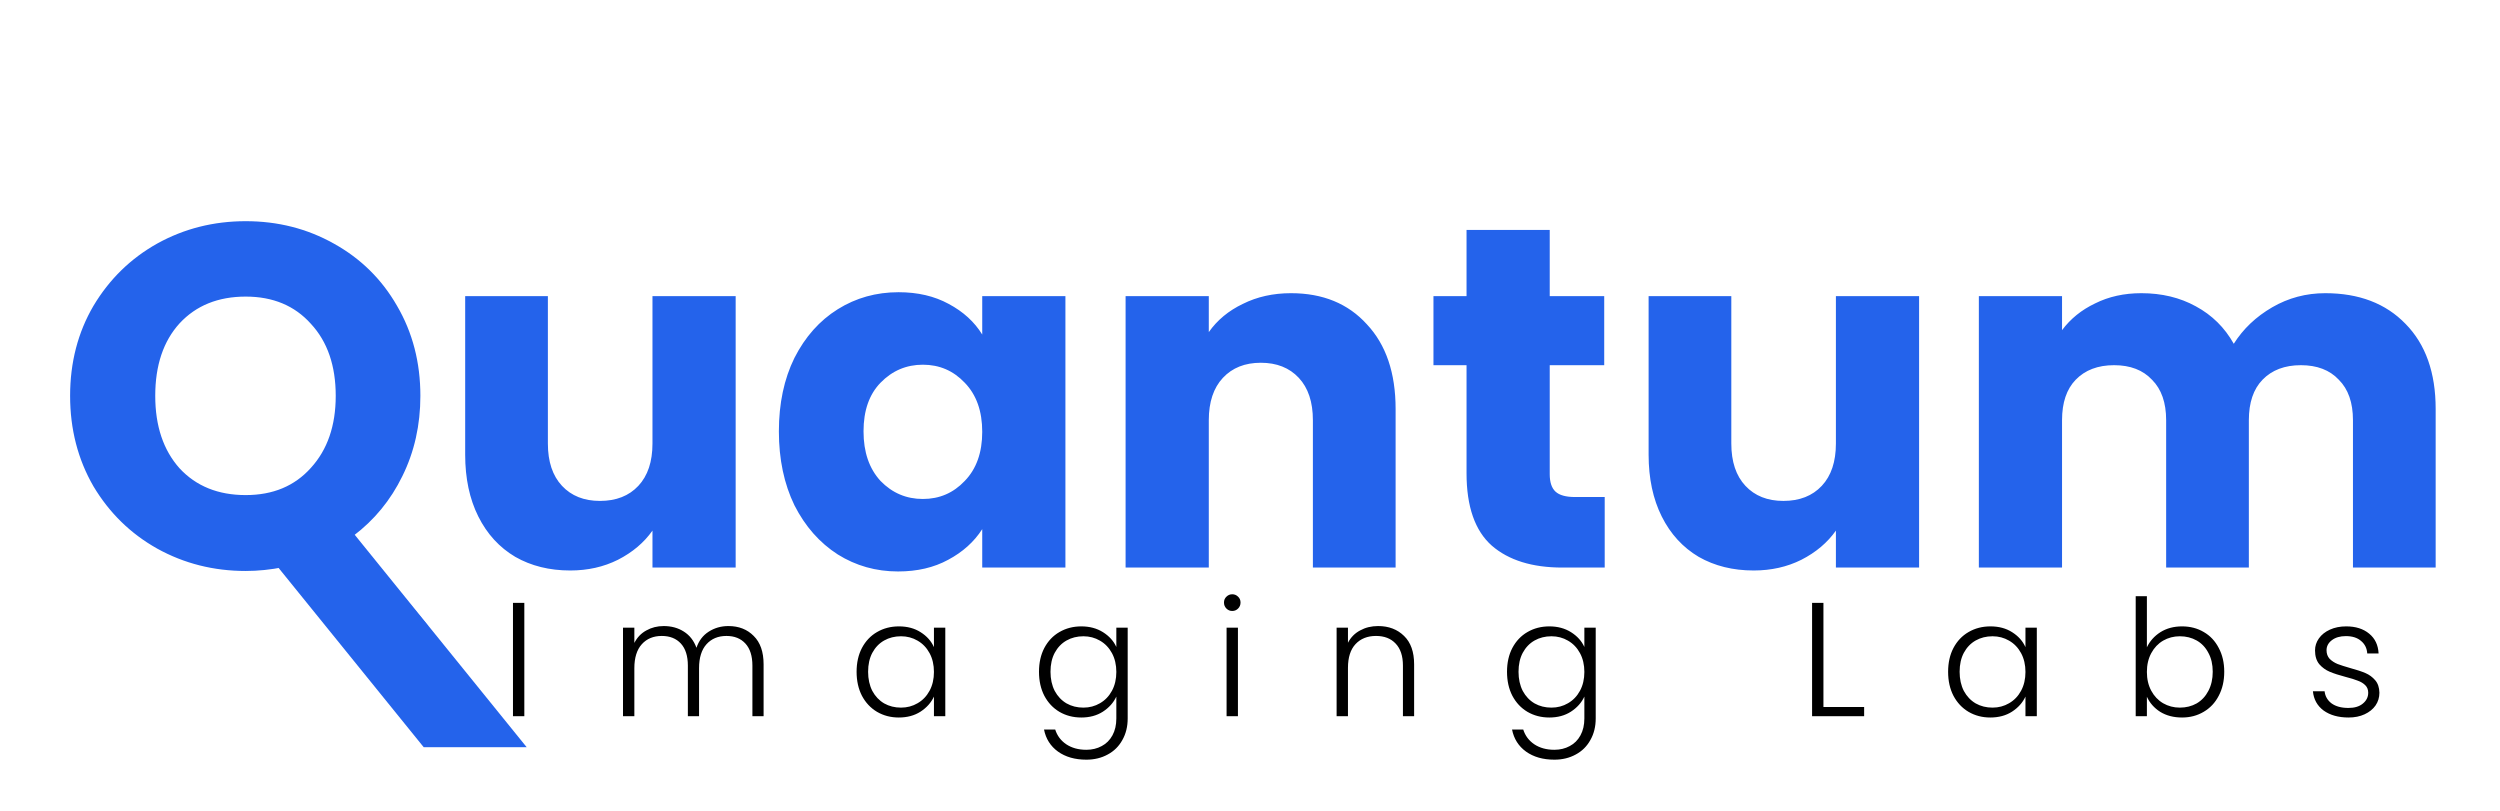 <svg width="185" height="60" viewBox="0 0 185 60" fill="none" xmlns="http://www.w3.org/2000/svg">
<g filter="url(#filter0_d_125_175)">
<path d="M20.232 44.32L16.992 39.964C16.032 40.156 15.096 40.252 14.184 40.252C11.808 40.252 9.624 39.7 7.632 38.596C5.664 37.492 4.092 35.956 2.916 33.988C1.764 31.996 1.188 29.764 1.188 27.292C1.188 24.82 1.764 22.6 2.916 20.632C4.092 18.664 5.664 17.128 7.632 16.024C9.624 14.92 11.808 14.368 14.184 14.368C16.56 14.368 18.732 14.92 20.7 16.024C22.692 17.128 24.252 18.664 25.38 20.632C26.532 22.6 27.108 24.82 27.108 27.292C27.108 29.452 26.664 31.432 25.776 33.232C24.912 35.008 23.7 36.484 22.14 37.66L27.684 44.32H20.232ZM7.488 27.292C7.488 29.524 8.088 31.312 9.288 32.656C10.512 33.976 12.144 34.636 14.184 34.636C16.2 34.636 17.808 33.964 19.008 32.62C20.232 31.276 20.844 29.5 20.844 27.292C20.844 25.06 20.232 23.284 19.008 21.964C17.808 20.62 16.2 19.948 14.184 19.948C12.144 19.948 10.512 20.608 9.288 21.928C8.088 23.248 7.488 25.036 7.488 27.292ZM50.439 19.912V40H44.283V37.264C43.659 38.152 42.807 38.872 41.727 39.424C40.671 39.952 39.495 40.216 38.199 40.216C36.663 40.216 35.307 39.88 34.131 39.208C32.955 38.512 32.043 37.516 31.395 36.22C30.747 34.924 30.423 33.4 30.423 31.648V19.912H36.543V30.82C36.543 32.164 36.891 33.208 37.587 33.952C38.283 34.696 39.219 35.068 40.395 35.068C41.595 35.068 42.543 34.696 43.239 33.952C43.935 33.208 44.283 32.164 44.283 30.82V19.912H50.439ZM53.637 29.92C53.637 27.856 54.021 26.044 54.789 24.484C55.581 22.924 56.649 21.724 57.993 20.884C59.337 20.044 60.837 19.624 62.493 19.624C63.909 19.624 65.145 19.912 66.201 20.488C67.281 21.064 68.109 21.82 68.685 22.756V19.912H74.841V40H68.685V37.156C68.085 38.092 67.245 38.848 66.165 39.424C65.109 40 63.873 40.288 62.457 40.288C60.825 40.288 59.337 39.868 57.993 39.028C56.649 38.164 55.581 36.952 54.789 35.392C54.021 33.808 53.637 31.984 53.637 29.92ZM68.685 29.956C68.685 28.42 68.253 27.208 67.389 26.32C66.549 25.432 65.517 24.988 64.293 24.988C63.069 24.988 62.025 25.432 61.161 26.32C60.321 27.184 59.901 28.384 59.901 29.92C59.901 31.456 60.321 32.68 61.161 33.592C62.025 34.48 63.069 34.924 64.293 34.924C65.517 34.924 66.549 34.48 67.389 33.592C68.253 32.704 68.685 31.492 68.685 29.956ZM91.534 19.696C93.886 19.696 95.758 20.464 97.15 22C98.567 23.512 99.275 25.6 99.275 28.264V40H93.154V29.092C93.154 27.748 92.806 26.704 92.111 25.96C91.415 25.216 90.478 24.844 89.302 24.844C88.126 24.844 87.191 25.216 86.495 25.96C85.799 26.704 85.451 27.748 85.451 29.092V40H79.294V19.912H85.451V22.576C86.075 21.688 86.915 20.992 87.971 20.488C89.026 19.96 90.215 19.696 91.534 19.696ZM114.748 34.78V40H111.616C109.384 40 107.644 39.46 106.396 38.38C105.148 37.276 104.524 35.488 104.524 33.016V25.024H102.076V19.912H104.524V15.016H110.68V19.912H114.712V25.024H110.68V33.088C110.68 33.688 110.824 34.12 111.112 34.384C111.4 34.648 111.88 34.78 112.552 34.78H114.748ZM138.013 19.912V40H131.857V37.264C131.233 38.152 130.381 38.872 129.301 39.424C128.245 39.952 127.069 40.216 125.773 40.216C124.237 40.216 122.881 39.88 121.705 39.208C120.529 38.512 119.617 37.516 118.969 36.22C118.321 34.924 117.997 33.4 117.997 31.648V19.912H124.117V30.82C124.117 32.164 124.465 33.208 125.161 33.952C125.857 34.696 126.793 35.068 127.969 35.068C129.169 35.068 130.117 34.696 130.813 33.952C131.509 33.208 131.857 32.164 131.857 30.82V19.912H138.013ZM168.067 19.696C170.563 19.696 172.543 20.452 174.007 21.964C175.495 23.476 176.239 25.576 176.239 28.264V40H170.119V29.092C170.119 27.796 169.771 26.8 169.075 26.104C168.403 25.384 167.467 25.024 166.267 25.024C165.067 25.024 164.119 25.384 163.423 26.104C162.751 26.8 162.415 27.796 162.415 29.092V40H156.295V29.092C156.295 27.796 155.947 26.8 155.251 26.104C154.579 25.384 153.643 25.024 152.443 25.024C151.243 25.024 150.295 25.384 149.599 26.104C148.927 26.8 148.591 27.796 148.591 29.092V40H142.435V19.912H148.591V22.432C149.215 21.592 150.031 20.932 151.039 20.452C152.047 19.948 153.187 19.696 154.459 19.696C155.971 19.696 157.315 20.02 158.491 20.668C159.691 21.316 160.627 22.24 161.299 23.44C161.995 22.336 162.943 21.436 164.143 20.74C165.343 20.044 166.651 19.696 168.067 19.696Z" fill="#2463eb"/>
</g>
<path d="M38.8 44.612V53H37.96V44.612H38.8ZM53.902 46.328C54.67 46.328 55.294 46.572 55.774 47.06C56.262 47.54 56.506 48.24 56.506 49.16V53H55.678V49.256C55.678 48.544 55.506 48 55.162 47.624C54.818 47.248 54.35 47.06 53.758 47.06C53.142 47.06 52.65 47.264 52.282 47.672C51.914 48.08 51.73 48.672 51.73 49.448V53H50.902V49.256C50.902 48.544 50.73 48 50.386 47.624C50.042 47.248 49.57 47.06 48.97 47.06C48.354 47.06 47.862 47.264 47.494 47.672C47.126 48.08 46.942 48.672 46.942 49.448V53H46.102V46.448H46.942V47.576C47.15 47.168 47.446 46.86 47.83 46.652C48.214 46.436 48.642 46.328 49.114 46.328C49.682 46.328 50.178 46.464 50.602 46.736C51.034 47.008 51.346 47.408 51.538 47.936C51.714 47.416 52.014 47.02 52.438 46.748C52.87 46.468 53.358 46.328 53.902 46.328ZM63.388 49.712C63.388 49.04 63.52 48.452 63.784 47.948C64.056 47.436 64.428 47.044 64.9 46.772C65.38 46.492 65.92 46.352 66.52 46.352C67.144 46.352 67.68 46.496 68.128 46.784C68.584 47.072 68.912 47.44 69.112 47.888V46.448H69.952V53H69.112V51.548C68.904 51.996 68.572 52.368 68.116 52.664C67.668 52.952 67.132 53.096 66.508 53.096C65.916 53.096 65.38 52.956 64.9 52.676C64.428 52.396 64.056 52 63.784 51.488C63.52 50.976 63.388 50.384 63.388 49.712ZM69.112 49.724C69.112 49.196 69.004 48.732 68.788 48.332C68.572 47.932 68.276 47.624 67.9 47.408C67.532 47.192 67.124 47.084 66.676 47.084C66.212 47.084 65.796 47.188 65.428 47.396C65.06 47.604 64.768 47.908 64.552 48.308C64.344 48.7 64.24 49.168 64.24 49.712C64.24 50.248 64.344 50.72 64.552 51.128C64.768 51.528 65.06 51.836 65.428 52.052C65.796 52.26 66.212 52.364 66.676 52.364C67.124 52.364 67.532 52.256 67.9 52.04C68.276 51.824 68.572 51.516 68.788 51.116C69.004 50.716 69.112 50.252 69.112 49.724ZM80.017 46.352C80.633 46.352 81.169 46.496 81.625 46.784C82.081 47.072 82.409 47.436 82.609 47.876V46.448H83.449V53.168C83.449 53.768 83.317 54.3 83.053 54.764C82.797 55.228 82.437 55.584 81.973 55.832C81.509 56.088 80.981 56.216 80.389 56.216C79.549 56.216 78.849 56.016 78.289 55.616C77.737 55.216 77.393 54.672 77.257 53.984H78.085C78.229 54.44 78.501 54.804 78.901 55.076C79.309 55.348 79.805 55.484 80.389 55.484C80.813 55.484 81.193 55.392 81.529 55.208C81.865 55.032 82.129 54.768 82.321 54.416C82.513 54.064 82.609 53.648 82.609 53.168V51.548C82.401 51.996 82.069 52.368 81.613 52.664C81.165 52.952 80.633 53.096 80.017 53.096C79.417 53.096 78.877 52.956 78.397 52.676C77.925 52.396 77.553 52 77.281 51.488C77.017 50.976 76.885 50.384 76.885 49.712C76.885 49.04 77.017 48.452 77.281 47.948C77.553 47.436 77.925 47.044 78.397 46.772C78.877 46.492 79.417 46.352 80.017 46.352ZM82.609 49.724C82.609 49.196 82.501 48.732 82.285 48.332C82.069 47.932 81.773 47.624 81.397 47.408C81.029 47.192 80.621 47.084 80.173 47.084C79.709 47.084 79.293 47.188 78.925 47.396C78.557 47.604 78.265 47.908 78.049 48.308C77.841 48.7 77.737 49.168 77.737 49.712C77.737 50.248 77.841 50.72 78.049 51.128C78.265 51.528 78.557 51.836 78.925 52.052C79.293 52.26 79.709 52.364 80.173 52.364C80.621 52.364 81.029 52.256 81.397 52.04C81.773 51.824 82.069 51.516 82.285 51.116C82.501 50.716 82.609 50.252 82.609 49.724ZM91.187 45.212C91.019 45.212 90.875 45.152 90.755 45.032C90.635 44.912 90.575 44.764 90.575 44.588C90.575 44.412 90.635 44.268 90.755 44.156C90.875 44.036 91.019 43.976 91.187 43.976C91.355 43.976 91.499 44.036 91.619 44.156C91.739 44.268 91.799 44.412 91.799 44.588C91.799 44.764 91.739 44.912 91.619 45.032C91.499 45.152 91.355 45.212 91.187 45.212ZM91.607 46.448V53H90.767V46.448H91.607ZM101.981 46.328C102.765 46.328 103.405 46.572 103.901 47.06C104.397 47.54 104.645 48.24 104.645 49.16V53H103.817V49.256C103.817 48.544 103.637 48 103.277 47.624C102.925 47.248 102.441 47.06 101.825 47.06C101.193 47.06 100.689 47.26 100.313 47.66C99.937 48.06 99.749 48.648 99.749 49.424V53H98.909V46.448H99.749V47.564C99.957 47.164 100.257 46.86 100.649 46.652C101.041 46.436 101.485 46.328 101.981 46.328ZM114.651 46.352C115.267 46.352 115.803 46.496 116.259 46.784C116.715 47.072 117.043 47.436 117.243 47.876V46.448H118.083V53.168C118.083 53.768 117.951 54.3 117.687 54.764C117.431 55.228 117.071 55.584 116.607 55.832C116.143 56.088 115.615 56.216 115.023 56.216C114.183 56.216 113.483 56.016 112.923 55.616C112.371 55.216 112.027 54.672 111.891 53.984H112.719C112.863 54.44 113.135 54.804 113.535 55.076C113.943 55.348 114.439 55.484 115.023 55.484C115.447 55.484 115.827 55.392 116.163 55.208C116.499 55.032 116.763 54.768 116.955 54.416C117.147 54.064 117.243 53.648 117.243 53.168V51.548C117.035 51.996 116.703 52.368 116.247 52.664C115.799 52.952 115.267 53.096 114.651 53.096C114.051 53.096 113.511 52.956 113.031 52.676C112.559 52.396 112.187 52 111.915 51.488C111.651 50.976 111.519 50.384 111.519 49.712C111.519 49.04 111.651 48.452 111.915 47.948C112.187 47.436 112.559 47.044 113.031 46.772C113.511 46.492 114.051 46.352 114.651 46.352ZM117.243 49.724C117.243 49.196 117.135 48.732 116.919 48.332C116.703 47.932 116.407 47.624 116.031 47.408C115.663 47.192 115.255 47.084 114.807 47.084C114.343 47.084 113.927 47.188 113.559 47.396C113.191 47.604 112.899 47.908 112.683 48.308C112.475 48.7 112.371 49.168 112.371 49.712C112.371 50.248 112.475 50.72 112.683 51.128C112.899 51.528 113.191 51.836 113.559 52.052C113.927 52.26 114.343 52.364 114.807 52.364C115.255 52.364 115.663 52.256 116.031 52.04C116.407 51.824 116.703 51.516 116.919 51.116C117.135 50.716 117.243 50.252 117.243 49.724ZM134.934 52.316H137.946V53H134.094V44.612H134.934V52.316ZM144.16 49.712C144.16 49.04 144.292 48.452 144.556 47.948C144.828 47.436 145.2 47.044 145.672 46.772C146.152 46.492 146.692 46.352 147.292 46.352C147.916 46.352 148.452 46.496 148.9 46.784C149.356 47.072 149.684 47.44 149.884 47.888V46.448H150.724V53H149.884V51.548C149.676 51.996 149.344 52.368 148.888 52.664C148.44 52.952 147.904 53.096 147.28 53.096C146.688 53.096 146.152 52.956 145.672 52.676C145.2 52.396 144.828 52 144.556 51.488C144.292 50.976 144.16 50.384 144.16 49.712ZM149.884 49.724C149.884 49.196 149.776 48.732 149.56 48.332C149.344 47.932 149.048 47.624 148.672 47.408C148.304 47.192 147.896 47.084 147.448 47.084C146.984 47.084 146.568 47.188 146.2 47.396C145.832 47.604 145.54 47.908 145.324 48.308C145.116 48.7 145.012 49.168 145.012 49.712C145.012 50.248 145.116 50.72 145.324 51.128C145.54 51.528 145.832 51.836 146.2 52.052C146.568 52.26 146.984 52.364 147.448 52.364C147.896 52.364 148.304 52.256 148.672 52.04C149.048 51.824 149.344 51.516 149.56 51.116C149.776 50.716 149.884 50.252 149.884 49.724ZM158.87 47.9C159.086 47.444 159.418 47.072 159.866 46.784C160.322 46.496 160.858 46.352 161.474 46.352C162.074 46.352 162.61 46.492 163.082 46.772C163.554 47.044 163.922 47.436 164.186 47.948C164.458 48.452 164.594 49.04 164.594 49.712C164.594 50.384 164.458 50.976 164.186 51.488C163.922 52 163.55 52.396 163.07 52.676C162.598 52.956 162.066 53.096 161.474 53.096C160.85 53.096 160.31 52.956 159.854 52.676C159.406 52.388 159.078 52.016 158.87 51.56V53H158.042V44.12H158.87V47.9ZM163.742 49.712C163.742 49.168 163.634 48.7 163.418 48.308C163.21 47.908 162.922 47.604 162.554 47.396C162.186 47.188 161.77 47.084 161.306 47.084C160.858 47.084 160.446 47.192 160.07 47.408C159.702 47.624 159.41 47.932 159.194 48.332C158.978 48.732 158.87 49.196 158.87 49.724C158.87 50.252 158.978 50.716 159.194 51.116C159.41 51.516 159.702 51.824 160.07 52.04C160.446 52.256 160.858 52.364 161.306 52.364C161.77 52.364 162.186 52.26 162.554 52.052C162.922 51.836 163.21 51.528 163.418 51.128C163.634 50.72 163.742 50.248 163.742 49.712ZM173.796 53.096C173.044 53.096 172.428 52.924 171.948 52.58C171.476 52.228 171.212 51.752 171.156 51.152H172.02C172.06 51.52 172.232 51.82 172.536 52.052C172.848 52.276 173.264 52.388 173.784 52.388C174.24 52.388 174.596 52.28 174.852 52.064C175.116 51.848 175.248 51.58 175.248 51.26C175.248 51.036 175.176 50.852 175.032 50.708C174.888 50.564 174.704 50.452 174.48 50.372C174.264 50.284 173.968 50.192 173.592 50.096C173.104 49.968 172.708 49.84 172.404 49.712C172.1 49.584 171.84 49.396 171.624 49.148C171.416 48.892 171.312 48.552 171.312 48.128C171.312 47.808 171.408 47.512 171.6 47.24C171.792 46.968 172.064 46.752 172.416 46.592C172.768 46.432 173.168 46.352 173.616 46.352C174.32 46.352 174.888 46.532 175.32 46.892C175.752 47.244 175.984 47.732 176.016 48.356H175.176C175.152 47.972 175 47.664 174.72 47.432C174.448 47.192 174.072 47.072 173.592 47.072C173.168 47.072 172.824 47.172 172.56 47.372C172.296 47.572 172.164 47.82 172.164 48.116C172.164 48.372 172.24 48.584 172.392 48.752C172.552 48.912 172.748 49.04 172.98 49.136C173.212 49.224 173.524 49.324 173.916 49.436C174.388 49.564 174.764 49.688 175.044 49.808C175.324 49.928 175.564 50.104 175.764 50.336C175.964 50.568 176.068 50.876 176.076 51.26C176.076 51.612 175.98 51.928 175.788 52.208C175.596 52.48 175.328 52.696 174.984 52.856C174.64 53.016 174.244 53.096 173.796 53.096Z" fill="currentColor"/>
<g filter="url(#filter1_d_125_175)">
<rect width="22.253" height="7.62" transform="matrix(0.629 0.777 -1 0 20.975 36)" fill="#2463eb"/>
</g>
<defs>
<filter id="filter0_d_125_175" x="1.188" y="12.368" width="183.051" height="37.952" filterUnits="userSpaceOnUse" color-interpolation-filters="sRGB">
<feFlood flood-opacity="0" result="BackgroundImageFix"/>
<feColorMatrix in="SourceAlpha" type="matrix" values="0 0 0 0 0 0 0 0 0 0 0 0 0 0 0 0 0 0 127 0" result="hardAlpha"/>
<feOffset dx="4" dy="2"/>
<feGaussianBlur stdDeviation="2"/>
<feComposite in2="hardAlpha" operator="out"/>
<feColorMatrix type="matrix" values="0 0 0 0 0.322 0 0 0 0 0.443 0 0 0 0 1 0 0 0 0.25 0"/>
<feBlend mode="normal" in2="BackgroundImageFix" result="effect1_dropShadow_125_175"/>
<feBlend mode="normal" in="SourceGraphic" in2="effect1_dropShadow_125_175" result="shape"/>
</filter>
<filter id="filter1_d_125_175" x="13.356" y="34" width="29.624" height="25.295" filterUnits="userSpaceOnUse" color-interpolation-filters="sRGB">
<feFlood flood-opacity="0" result="BackgroundImageFix"/>
<feColorMatrix in="SourceAlpha" type="matrix" values="0 0 0 0 0 0 0 0 0 0 0 0 0 0 0 0 0 0 127 0" result="hardAlpha"/>
<feOffset dx="4" dy="2"/>
<feGaussianBlur stdDeviation="2"/>
<feComposite in2="hardAlpha" operator="out"/>
<feColorMatrix type="matrix" values="0 0 0 0 0.322 0 0 0 0 0.443 0 0 0 0 1 0 0 0 0.25 0"/>
<feBlend mode="normal" in2="BackgroundImageFix" result="effect1_dropShadow_125_175"/>
<feBlend mode="normal" in="SourceGraphic" in2="effect1_dropShadow_125_175" result="shape"/>
</filter>
</defs>
</svg>
